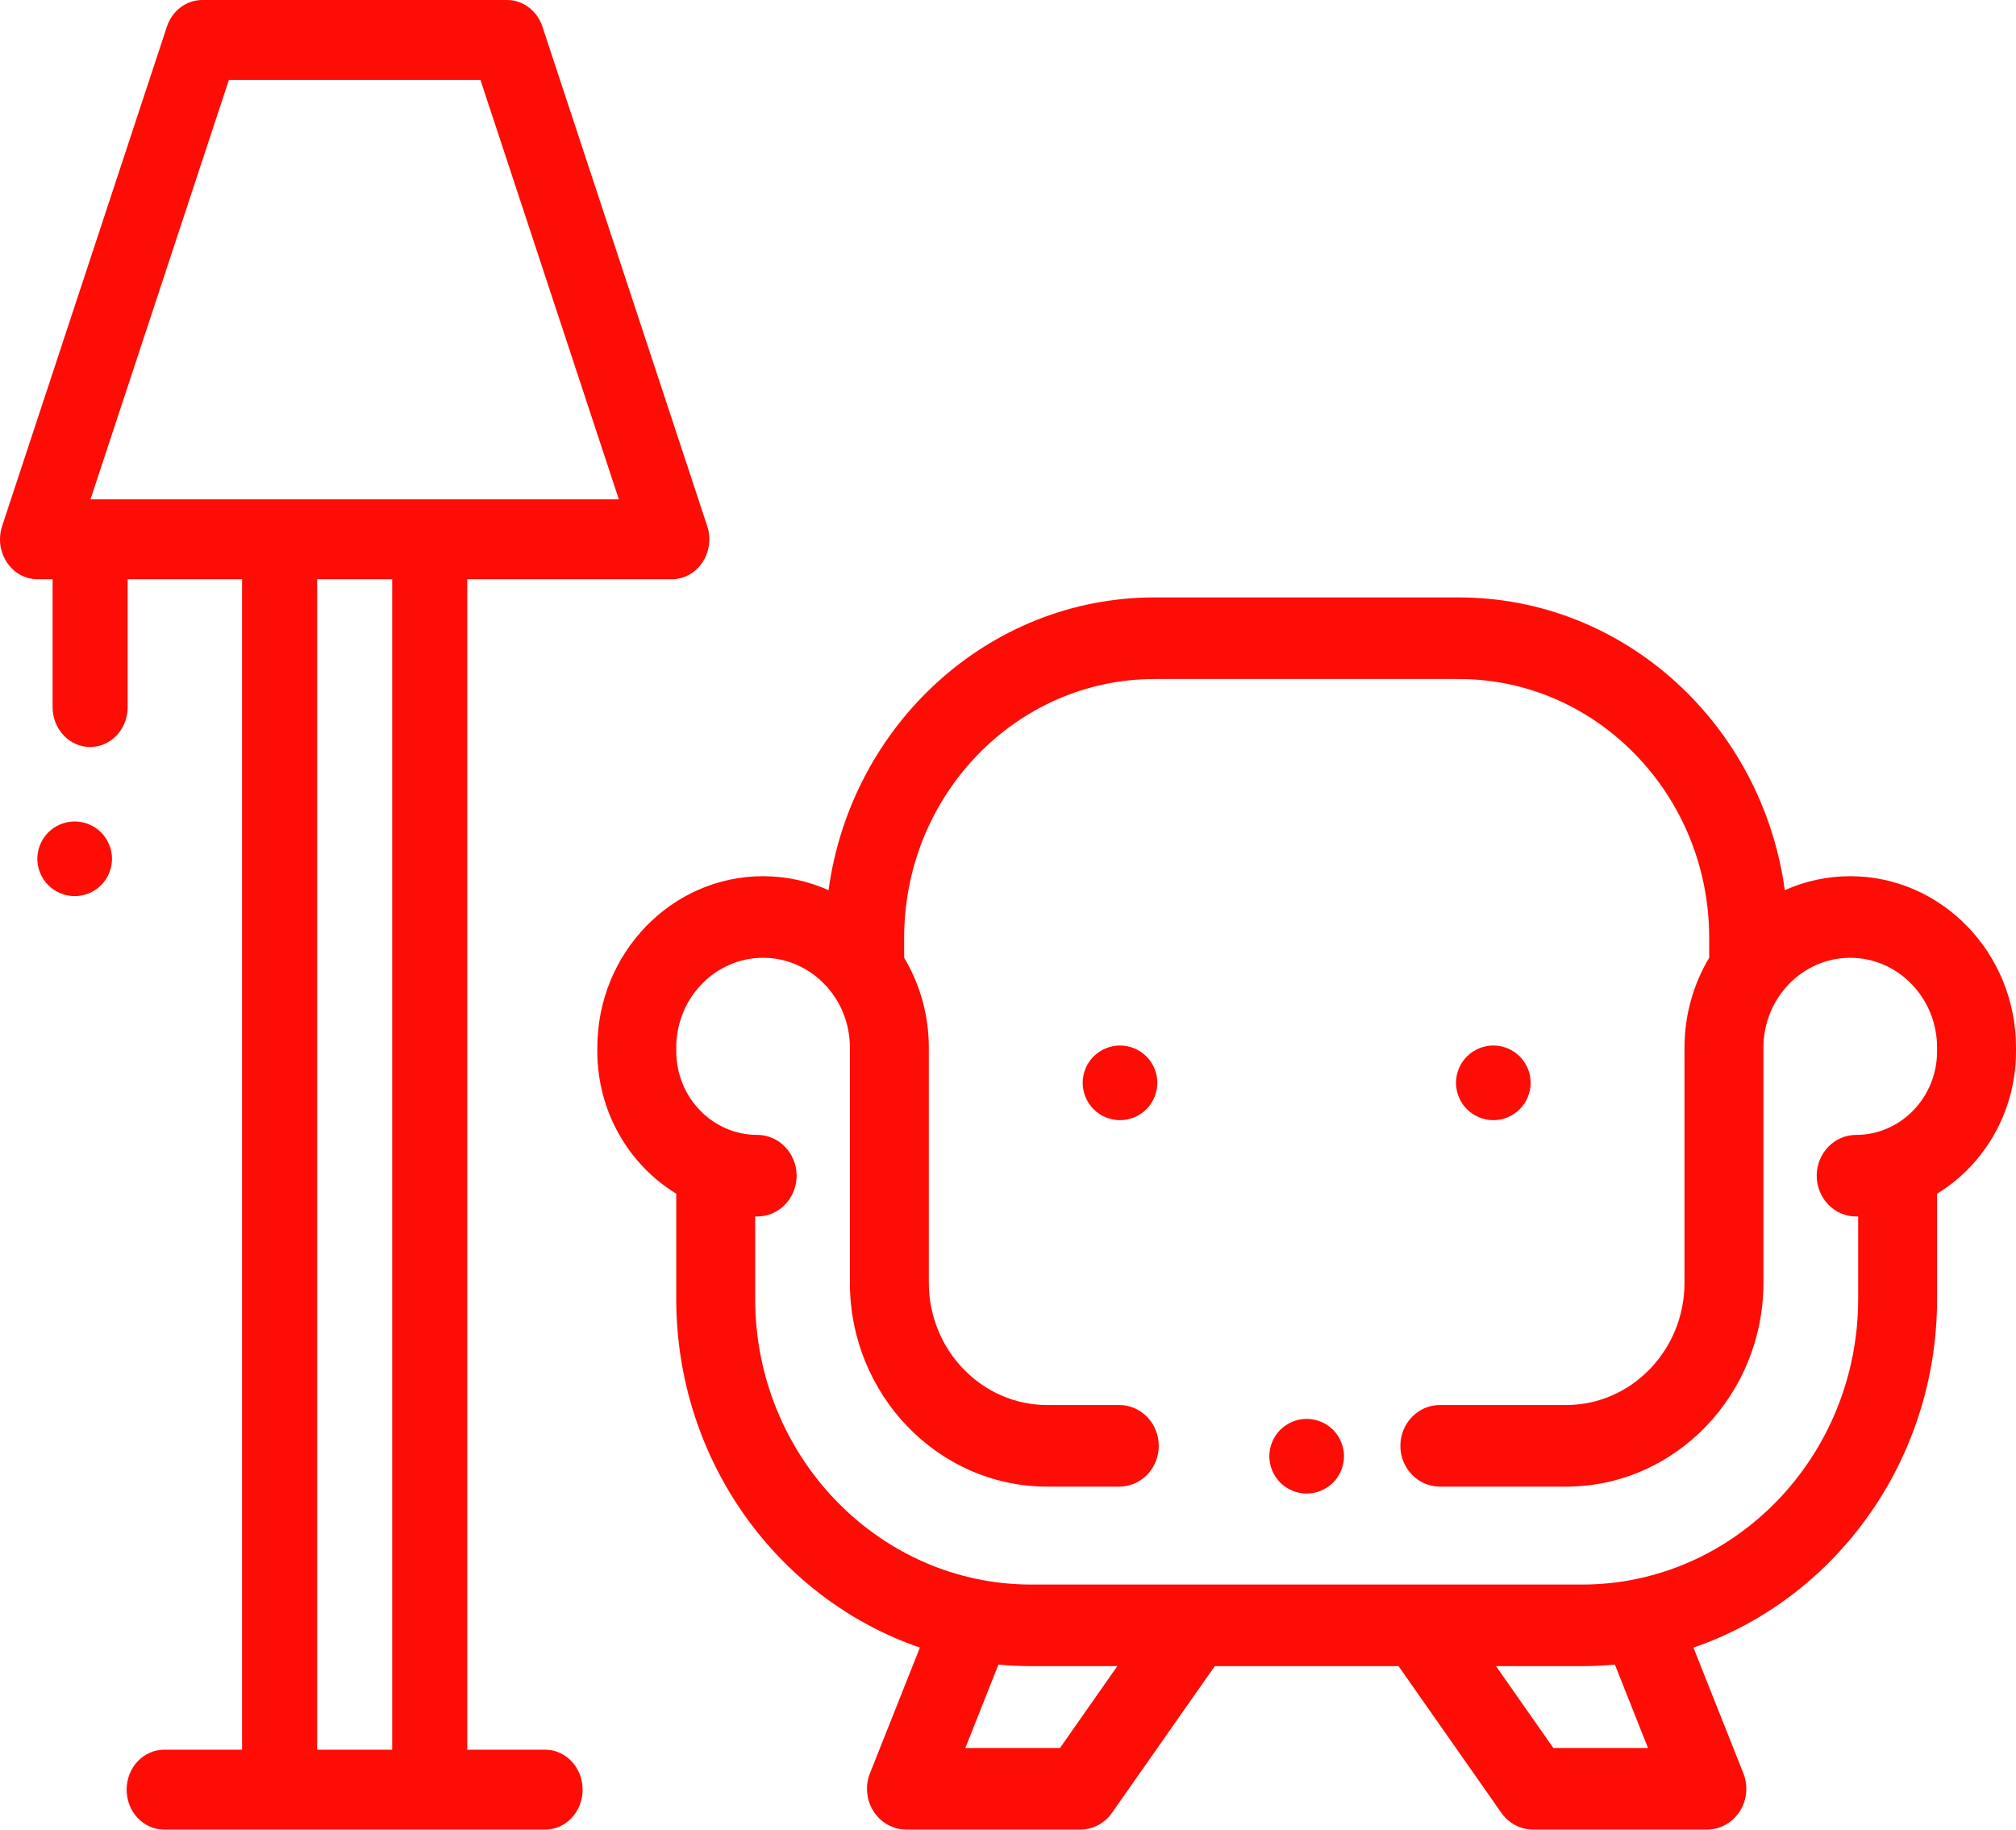 <svg width="54" height="49" viewBox="0 0 54 49" fill="none" xmlns="http://www.w3.org/2000/svg">
<path fill-rule="evenodd" clip-rule="evenodd" d="M18.943 14.089L14.53 0.715C14.389 0.287 14.009 0 13.582 0H5.418C4.991 0 4.611 0.287 4.47 0.715L0.057 14.089C-0.051 14.416 -0.003 14.779 0.185 15.062C0.374 15.345 0.679 15.513 1.005 15.513H1.409V18.937C1.409 19.528 1.859 20.006 2.415 20.006C2.97 20.006 3.42 19.528 3.42 18.937V15.513H6.484V46.86H4.397C3.842 46.86 3.392 47.339 3.392 47.93C3.392 48.521 3.842 49 4.397 49H7.489H11.511H14.601C15.156 49 15.606 48.521 15.606 47.93C15.606 47.339 15.156 46.86 14.601 46.86H12.516V15.513H17.995C18.321 15.513 18.626 15.345 18.815 15.062C19.003 14.779 19.051 14.416 18.943 14.089ZM10.505 46.86H8.495V15.513H10.505V46.86ZM7.489 13.373H11.511H16.576L12.869 2.14H6.131L2.424 13.373H7.489Z" fill="#FD0D06"/>
<path fill-rule="evenodd" clip-rule="evenodd" d="M47.807 23.84C48.346 23.599 48.938 23.466 49.56 23.466C52.008 23.466 54 25.525 54 28.055V28.154C54 29.777 53.15 31.198 51.886 31.969V34.788C51.886 39.132 49.147 42.827 45.36 44.125L46.697 47.492C46.831 47.829 46.794 48.213 46.597 48.516C46.401 48.818 46.072 49 45.719 49H41.069C40.73 49 40.411 48.832 40.213 48.548L37.461 44.622H32.539L29.787 48.548C29.588 48.832 29.27 49 28.931 49H24.28C23.928 49 23.599 48.819 23.402 48.516C23.206 48.213 23.169 47.829 23.302 47.492L24.64 44.125C20.853 42.827 18.114 39.132 18.114 34.788V31.969C16.85 31.198 16 29.777 16 28.154V28.055C16 25.525 17.991 23.466 20.439 23.466C21.062 23.466 21.654 23.6 22.193 23.84C22.796 19.415 26.48 16 30.924 16H39.076C43.52 16 47.204 19.415 47.807 23.84ZM25.857 46.815H28.392L29.928 44.622H27.627C27.329 44.622 27.035 44.607 26.744 44.58L25.857 46.815ZM41.608 46.815L40.072 44.622H42.373C42.67 44.622 42.965 44.607 43.256 44.58L44.143 46.815H41.608ZM49.719 30.394C50.914 30.394 51.886 29.389 51.886 28.154V28.055C51.886 26.73 50.843 25.651 49.56 25.651C48.278 25.651 47.235 26.73 47.235 28.055V34.351C47.235 37.363 44.864 39.814 41.95 39.814H38.568C37.984 39.814 37.51 39.325 37.51 38.722C37.51 38.118 37.984 37.629 38.568 37.629H41.95C43.699 37.629 45.121 36.158 45.121 34.351V28.055C45.121 27.174 45.363 26.35 45.782 25.65V25.117C45.782 21.295 42.774 18.185 39.076 18.185H30.924C27.226 18.185 24.218 21.295 24.218 25.117V25.65C24.637 26.35 24.879 27.174 24.879 28.055V34.351C24.879 36.158 26.302 37.629 28.05 37.629H29.981C30.565 37.629 31.038 38.118 31.038 38.722C31.038 39.325 30.565 39.814 29.981 39.814H28.05C25.136 39.814 22.765 37.363 22.765 34.351V28.055C22.765 26.73 21.722 25.651 20.439 25.651C19.157 25.651 18.114 26.73 18.114 28.055V28.154C18.114 29.389 19.086 30.394 20.281 30.394C20.865 30.394 21.338 30.884 21.338 31.487C21.338 32.09 20.865 32.58 20.281 32.58C20.271 32.58 20.262 32.579 20.252 32.579C20.244 32.579 20.236 32.578 20.228 32.578V34.788C20.228 39.006 23.547 42.437 27.627 42.437H42.373C46.453 42.437 49.772 39.006 49.772 34.788V32.578C49.762 32.578 49.752 32.579 49.742 32.579C49.734 32.58 49.727 32.58 49.719 32.58C49.135 32.58 48.662 32.09 48.662 31.487C48.662 30.884 49.135 30.394 49.719 30.394Z" fill="#FD0D06"/>
<path d="M40.707 28.293C40.521 28.107 40.263 28 40 28C39.737 28 39.479 28.107 39.293 28.293C39.107 28.479 39 28.737 39 29C39 29.263 39.107 29.521 39.293 29.707C39.479 29.893 39.737 30 40 30C40.263 30 40.521 29.893 40.707 29.707C40.893 29.521 41 29.263 41 29C41 28.737 40.893 28.479 40.707 28.293Z" fill="#FD0D06"/>
<path d="M30.707 28.293C30.521 28.107 30.263 28 30 28C29.737 28 29.479 28.107 29.293 28.293C29.107 28.479 29 28.737 29 29C29 29.263 29.107 29.521 29.293 29.707C29.479 29.893 29.737 30 30 30C30.263 30 30.521 29.893 30.707 29.707C30.893 29.521 31 29.263 31 29C31 28.737 30.893 28.479 30.707 28.293Z" fill="#FD0D06"/>
<path d="M2.707 22.293C2.521 22.107 2.263 22 2 22C1.737 22 1.479 22.107 1.293 22.293C1.107 22.479 1 22.737 1 23C1 23.263 1.107 23.521 1.293 23.707C1.479 23.893 1.737 24 2 24C2.263 24 2.521 23.893 2.707 23.707C2.893 23.521 3 23.263 3 23C3 22.737 2.893 22.479 2.707 22.293Z" fill="#FD0D06"/>
<path d="M35.707 38.293C35.521 38.107 35.263 38 35 38C34.737 38 34.479 38.107 34.293 38.293C34.107 38.479 34 38.737 34 39C34 39.263 34.107 39.521 34.293 39.707C34.479 39.893 34.737 40 35 40C35.263 40 35.521 39.893 35.707 39.707C35.893 39.521 36 39.263 36 39C36 38.737 35.893 38.479 35.707 38.293Z" fill="#FD0D06"/>
</svg>
